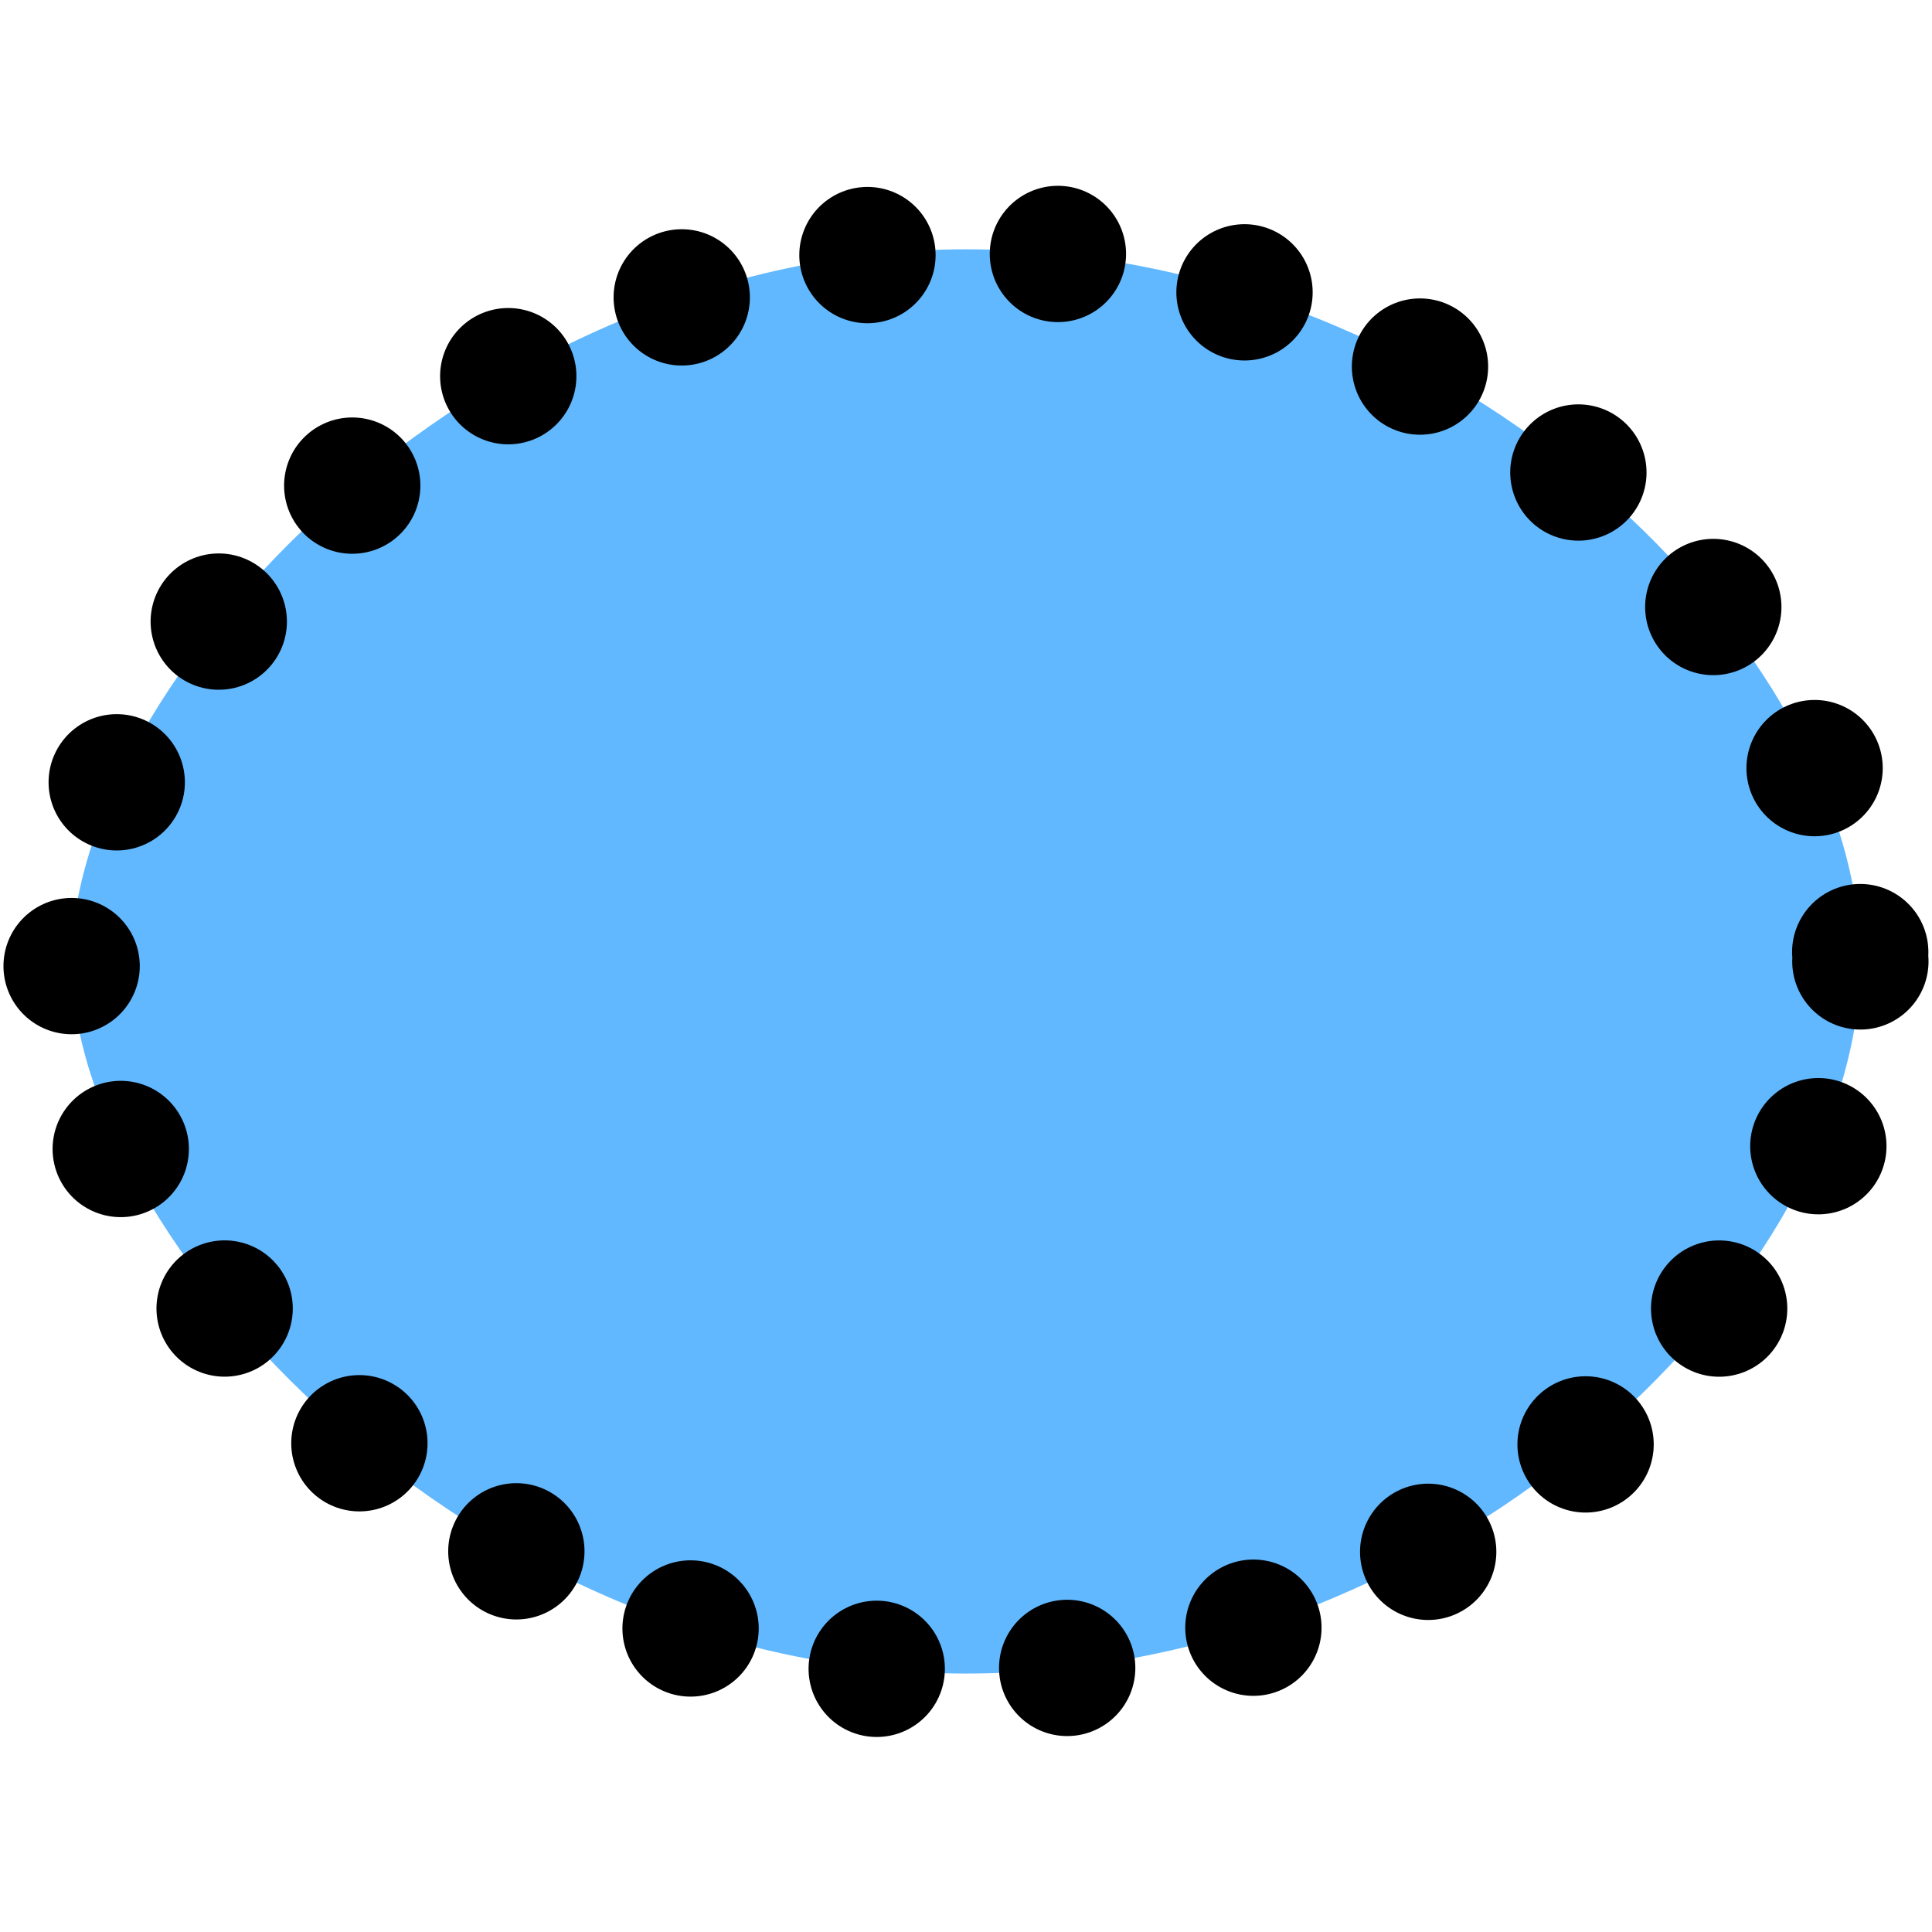 <?xml version="1.0" encoding="utf-8"?>
<!-- Generator: Adobe Illustrator 15.0.0, SVG Export Plug-In . SVG Version: 6.00 Build 0)  -->
<!DOCTYPE svg PUBLIC "-//W3C//DTD SVG 1.1//EN" "http://www.w3.org/Graphics/SVG/1.1/DTD/svg11.dtd">
<svg version="1.1" id="Layer_1" xmlns="http://www.w3.org/2000/svg" xmlns:xlink="http://www.w3.org/1999/xlink" x="0px" y="0px"
	 width="28.347px" height="28.347px" viewBox="-8.05 -8.05 28.347 28.347" enable-background="new -8.05 -8.05 28.347 28.347"
	 xml:space="preserve">
<path fill="#61B8FF" stroke="#000000" stroke-width="2" stroke-linecap="round" stroke-linejoin="round" stroke-dasharray="0,2.8" d="
	M19.246,6.056c0,4.543-5.875,10.449-13.123,10.449C-1.125,16.506-7,10.109-7,6.056C-7,2.004-1.125-4.392,6.123-4.392
	C13.371-4.392,19.246,1.513,19.246,6.056z"/>
<title>OBSTRN01_1</title>
<desc>obstruction in the intertidal area</desc>
<rect x="-1.706" y="-1.706" display="none" fill="#61B8FF" stroke="#000000" stroke-width="0.32" width="11.339" height="11.339"/>
<rect x="-1.706" y="-1.706" display="none" fill="#61B8FF" stroke="#0000FF" stroke-width="0.32" width="11.339" height="11.339"/>
<circle display="none" fill="#61B8FF" stroke="#FF0000" stroke-width="0.64" cx="3.963" cy="3.963" r="2.835"/>
<circle display="none" fill="#61B8FF" stroke="#000000" stroke-width="0.32" cx="6.047" cy="-4.392" r="0.453"/>
<circle display="none" fill="#61B8FF" stroke="#000000" stroke-width="0.32" cx="7.642" cy="-4.29" r="0.453"/>
<circle display="none" fill="#61B8FF" stroke="#000000" stroke-width="0.32" cx="9.205" cy="-3.959" r="0.453"/>
<circle display="none" fill="#61B8FF" stroke="#000000" stroke-width="0.32" cx="10.714" cy="-3.443" r="0.453"/>
<circle display="none" fill="#61B8FF" stroke="#000000" stroke-width="0.32" cx="12.158" cy="-2.754" r="0.453"/>
<circle display="none" fill="#61B8FF" stroke="#000000" stroke-width="0.32" cx="13.517" cy="-1.913" r="0.453"/>
<circle display="none" fill="#61B8FF" stroke="#000000" stroke-width="0.32" cx="14.808" cy="-0.948" r="0.453"/>
<circle display="none" fill="#61B8FF" stroke="#000000" stroke-width="0.32" cx="15.995" cy="0.125" r="0.453"/>
<circle display="none" fill="#61B8FF" stroke="#000000" stroke-width="0.32" cx="17.087" cy="1.296" r="0.453"/>
<circle display="none" fill="#61B8FF" stroke="#000000" stroke-width="0.32" cx="18.063" cy="2.552" r="0.453"/>
<circle display="none" fill="#61B8FF" stroke="#000000" stroke-width="0.32" cx="18.879" cy="3.937" r="0.453"/>
<circle display="none" fill="#61B8FF" stroke="#000000" stroke-width="0.32" cx="4.452" cy="-4.284" r="0.454"/>
<circle display="none" fill="#61B8FF" stroke="#000000" stroke-width="0.32" cx="2.889" cy="-3.953" r="0.454"/>
<circle display="none" fill="#61B8FF" stroke="#000000" stroke-width="0.32" cx="1.381" cy="-3.437" r="0.454"/>
<circle display="none" fill="#61B8FF" stroke="#000000" stroke-width="0.32" cx="-0.064" cy="-2.748" r="0.454"/>
<circle display="none" fill="#61B8FF" stroke="#000000" stroke-width="0.32" cx="-1.423" cy="-1.907" r="0.454"/>
<circle display="none" fill="#61B8FF" stroke="#000000" stroke-width="0.32" cx="-2.714" cy="-0.942" r="0.454"/>
<circle display="none" fill="#61B8FF" stroke="#000000" stroke-width="0.32" cx="-3.901" cy="0.131" r="0.454"/>
<circle display="none" fill="#61B8FF" stroke="#000000" stroke-width="0.32" cx="-4.992" cy="1.302" r="0.454"/>
<circle display="none" fill="#61B8FF" stroke="#000000" stroke-width="0.32" cx="-5.969" cy="2.557" r="0.454"/>
<circle display="none" fill="#61B8FF" stroke="#000000" stroke-width="0.32" cx="-6.784" cy="3.943" r="0.454"/>
<circle display="none" fill="#61B8FF" stroke="#000000" stroke-width="0.32" cx="-7.238" cy="5.574" r="0.454"/>
<circle display="none" fill="#61B8FF" stroke="#000000" stroke-width="0.32" cx="19.493" cy="5.574" r="0.454"/>
<circle display="none" fill="#61B8FF" stroke="#000000" stroke-width="0.32" cx="6.219" cy="17.142" r="0.453"/>
<circle display="none" fill="#61B8FF" stroke="#000000" stroke-width="0.32" cx="4.624" cy="17.04" r="0.453"/>
<circle display="none" fill="#61B8FF" stroke="#000000" stroke-width="0.32" cx="3.062" cy="16.709" r="0.453"/>
<circle display="none" fill="#61B8FF" stroke="#000000" stroke-width="0.32" cx="1.553" cy="16.193" r="0.453"/>
<circle display="none" fill="#61B8FF" stroke="#000000" stroke-width="0.32" cx="0.109" cy="15.504" r="0.453"/>
<circle display="none" fill="#61B8FF" stroke="#000000" stroke-width="0.32" cx="-1.251" cy="14.663" r="0.453"/>
<circle display="none" fill="#61B8FF" stroke="#000000" stroke-width="0.32" cx="-2.542" cy="13.698" r="0.453"/>
<circle display="none" fill="#61B8FF" stroke="#000000" stroke-width="0.32" cx="-3.728" cy="12.626" r="0.453"/>
<circle display="none" fill="#61B8FF" stroke="#000000" stroke-width="0.32" cx="-4.82" cy="11.454" r="0.453"/>
<circle display="none" fill="#61B8FF" stroke="#000000" stroke-width="0.32" cx="-5.797" cy="10.198" r="0.453"/>
<circle display="none" fill="#61B8FF" stroke="#000000" stroke-width="0.32" cx="-6.612" cy="8.813" r="0.453"/>
<circle display="none" fill="#61B8FF" stroke="#000000" stroke-width="0.32" cx="7.814" cy="17.034" r="0.454"/>
<circle display="none" fill="#61B8FF" stroke="#000000" stroke-width="0.32" cx="9.377" cy="16.703" r="0.454"/>
<circle display="none" fill="#61B8FF" stroke="#000000" stroke-width="0.32" cx="10.885" cy="16.187" r="0.454"/>
<circle display="none" fill="#61B8FF" stroke="#000000" stroke-width="0.32" cx="12.33" cy="15.498" r="0.454"/>
<circle display="none" fill="#61B8FF" stroke="#000000" stroke-width="0.32" cx="13.689" cy="14.657" r="0.454"/>
<circle display="none" fill="#61B8FF" stroke="#000000" stroke-width="0.32" cx="14.98" cy="13.692" r="0.454"/>
<circle display="none" fill="#61B8FF" stroke="#000000" stroke-width="0.32" cx="16.167" cy="12.62" r="0.454"/>
<circle display="none" fill="#61B8FF" stroke="#000000" stroke-width="0.32" cx="17.259" cy="11.448" r="0.454"/>
<circle display="none" fill="#61B8FF" stroke="#000000" stroke-width="0.32" cx="18.235" cy="10.192" r="0.454"/>
<circle display="none" fill="#61B8FF" stroke="#000000" stroke-width="0.32" cx="19.051" cy="8.807" r="0.454"/>
<circle display="none" fill="#61B8FF" stroke="#000000" stroke-width="0.32" cx="19.504" cy="7.175" r="0.454"/>
<circle display="none" fill="#61B8FF" stroke="#000000" stroke-width="0.32" cx="-7.226" cy="7.175" r="0.454"/>
</svg>
